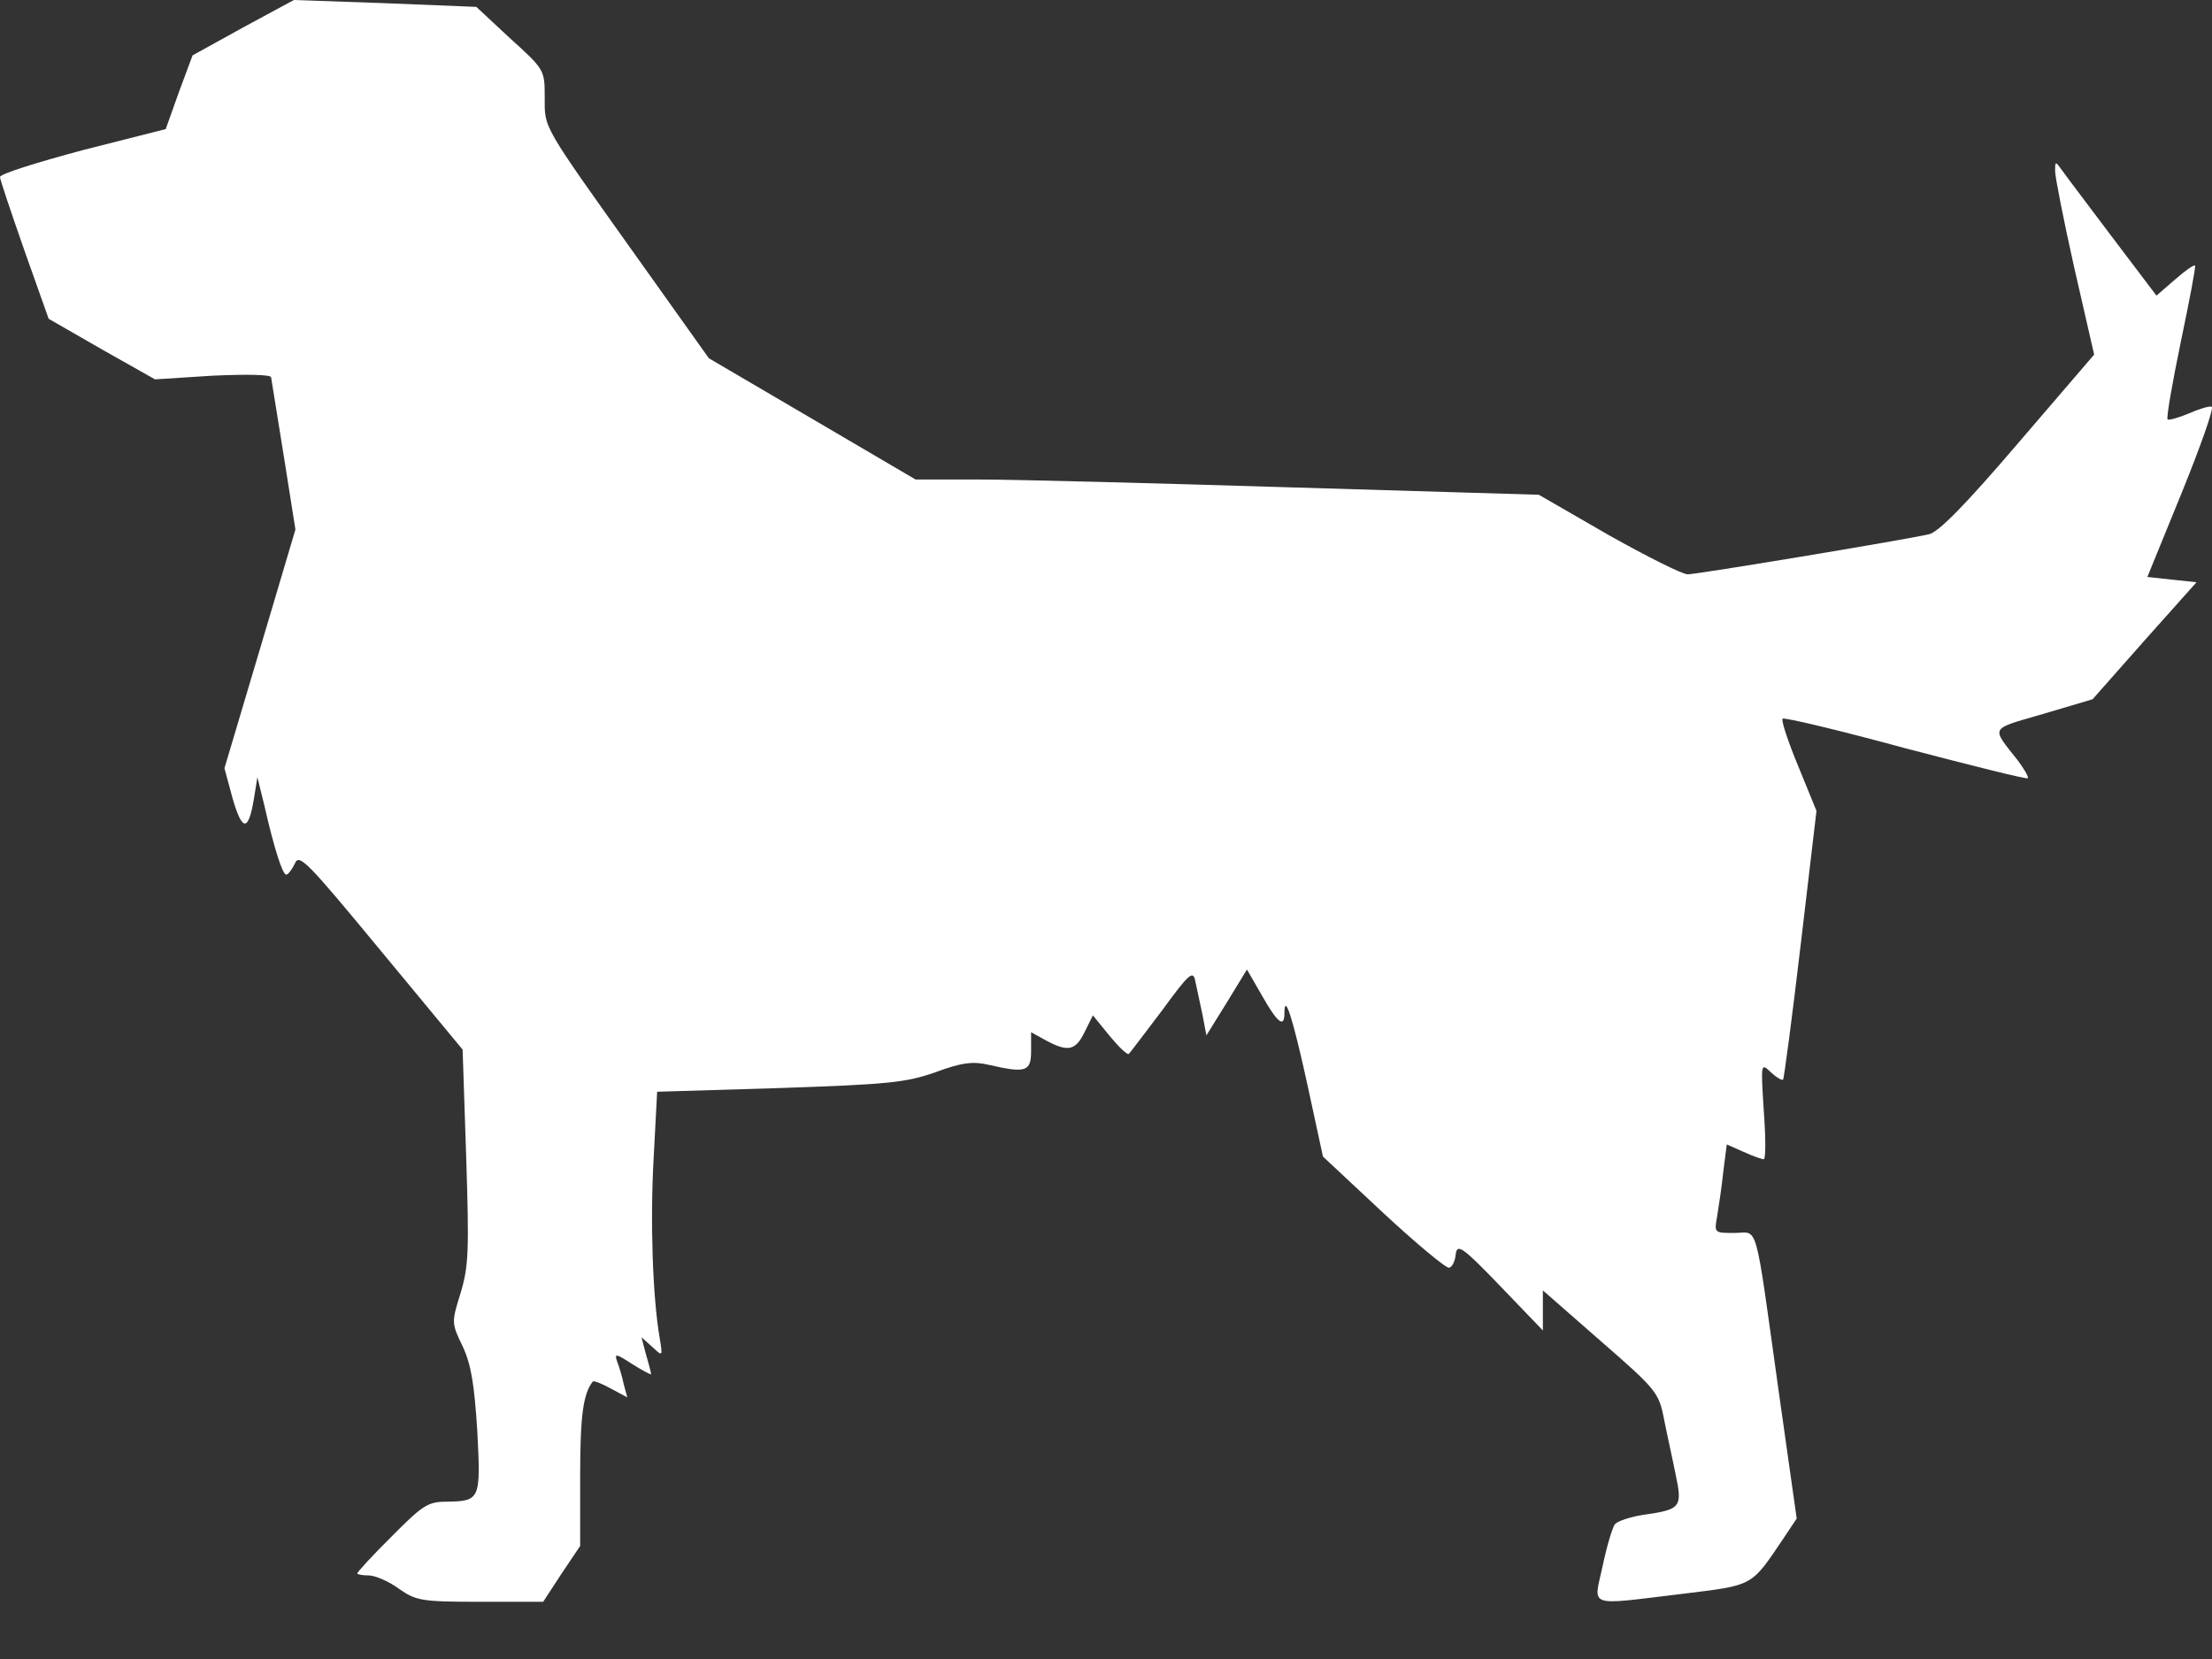 <svg width="36" height="27" viewBox="0 0 36 27" fill="none" xmlns="http://www.w3.org/2000/svg">
<rect x="0" y="0" width="36" height="27" fill="#333333" stroke="none"/>
<path d="M3.958 0.446L3.134 0.901L2.911 1.501L2.697 2.101L1.344 2.444C0.61 2.641 0 2.83 0 2.881C0 2.924 0.181 3.456 0.396 4.073L0.792 5.188L1.658 5.686L2.523 6.174L3.463 6.114C4.016 6.089 4.412 6.097 4.412 6.14C4.42 6.183 4.511 6.757 4.618 7.418L4.808 8.618L4.23 10.565L3.653 12.503L3.785 12.992C3.942 13.532 4.041 13.54 4.131 13.009L4.189 12.649L4.305 13.12C4.469 13.841 4.601 14.235 4.659 14.235C4.692 14.235 4.75 14.149 4.799 14.055C4.865 13.883 4.997 14.021 6.201 15.478L7.529 17.082L7.587 18.823C7.636 20.358 7.628 20.606 7.496 21.044C7.347 21.524 7.347 21.532 7.529 21.91C7.669 22.21 7.719 22.527 7.768 23.291C7.826 24.414 7.817 24.431 7.257 24.44C6.96 24.44 6.869 24.508 6.374 25.006C6.061 25.314 5.814 25.589 5.814 25.606C5.814 25.623 5.896 25.64 6.003 25.64C6.102 25.64 6.325 25.734 6.49 25.855C6.77 26.052 6.861 26.069 7.817 26.069H8.84L9.137 25.614L9.442 25.16V24.019C9.442 23.042 9.491 22.682 9.648 22.484C9.665 22.467 9.797 22.519 9.937 22.596L10.209 22.742L10.151 22.527C10.127 22.407 10.077 22.244 10.044 22.159C9.995 22.021 10.027 22.03 10.291 22.201C10.456 22.304 10.597 22.381 10.597 22.364C10.597 22.347 10.563 22.21 10.514 22.047L10.44 21.764L10.613 21.918C10.786 22.081 10.786 22.081 10.737 21.781C10.621 21.112 10.58 19.869 10.638 18.849L10.695 17.768L12.683 17.708C14.439 17.648 14.736 17.622 15.223 17.451C15.66 17.288 15.841 17.271 16.097 17.331C16.691 17.468 16.781 17.442 16.781 17.108V16.799L17.029 16.936C17.383 17.125 17.507 17.099 17.655 16.79L17.787 16.525L18.059 16.859C18.208 17.039 18.348 17.176 18.373 17.151C18.398 17.125 18.637 16.808 18.917 16.439C19.354 15.839 19.42 15.787 19.453 15.967C19.478 16.079 19.527 16.319 19.569 16.508L19.634 16.851L19.964 16.319L20.294 15.779L20.541 16.207C20.789 16.645 20.904 16.739 20.904 16.49C20.904 16.147 21.036 16.55 21.275 17.639L21.531 18.823L22.512 19.74C23.057 20.246 23.543 20.649 23.584 20.632C23.634 20.624 23.683 20.521 23.692 20.409C23.716 20.238 23.799 20.289 24.417 20.932L25.11 21.653V21.327V21.001L26.05 21.824C26.957 22.613 26.998 22.665 27.081 23.093C27.13 23.342 27.221 23.745 27.27 23.994C27.386 24.534 27.353 24.568 26.743 24.654C26.528 24.688 26.322 24.757 26.281 24.808C26.24 24.868 26.149 25.168 26.083 25.486C25.935 26.172 25.803 26.129 27.378 25.94C28.557 25.794 28.491 25.829 29.035 25.023L29.241 24.714L28.945 22.622C28.549 19.792 28.623 20.066 28.227 20.066C27.897 20.066 27.897 20.066 27.947 19.792C27.971 19.637 28.021 19.32 28.046 19.072L28.103 18.625L28.375 18.746C28.524 18.814 28.672 18.866 28.705 18.866C28.738 18.866 28.738 18.514 28.705 18.077C28.656 17.296 28.656 17.296 28.821 17.451C28.912 17.537 29.002 17.588 29.019 17.571C29.035 17.554 29.167 16.559 29.307 15.367L29.563 13.197L29.266 12.469C29.101 12.074 28.986 11.723 29.011 11.697C29.035 11.671 29.934 11.885 31.006 12.177C32.086 12.46 32.977 12.683 33.002 12.666C33.018 12.64 32.944 12.52 32.845 12.383C32.4 11.817 32.367 11.877 33.249 11.62L34.057 11.38L34.898 10.428L35.748 9.476L35.344 9.433L34.948 9.39L35.508 8.018C35.814 7.263 36.036 6.637 35.995 6.62C35.962 6.603 35.789 6.655 35.616 6.732C35.451 6.8 35.294 6.843 35.278 6.826C35.253 6.809 35.352 6.243 35.492 5.565C35.632 4.897 35.739 4.339 35.723 4.322C35.706 4.305 35.558 4.408 35.393 4.554L35.096 4.811L34.395 3.885C34.008 3.37 33.637 2.881 33.571 2.787C33.447 2.616 33.447 2.616 33.447 2.787C33.447 2.881 33.587 3.593 33.76 4.365L34.082 5.771L32.845 7.212C31.987 8.215 31.55 8.661 31.394 8.695C30.932 8.798 27.617 9.347 27.468 9.347C27.378 9.347 26.8 9.056 26.174 8.704L25.044 8.052L21.012 7.932C18.802 7.864 16.517 7.804 15.948 7.804H14.901L13.219 6.817L11.537 5.831L10.432 4.279C8.807 1.998 8.865 2.101 8.865 1.587C8.865 1.141 8.865 1.132 8.304 0.626L7.752 0.112L6.267 0.052L4.783 0L3.958 0.446Z" fill="white"/>
</svg>
